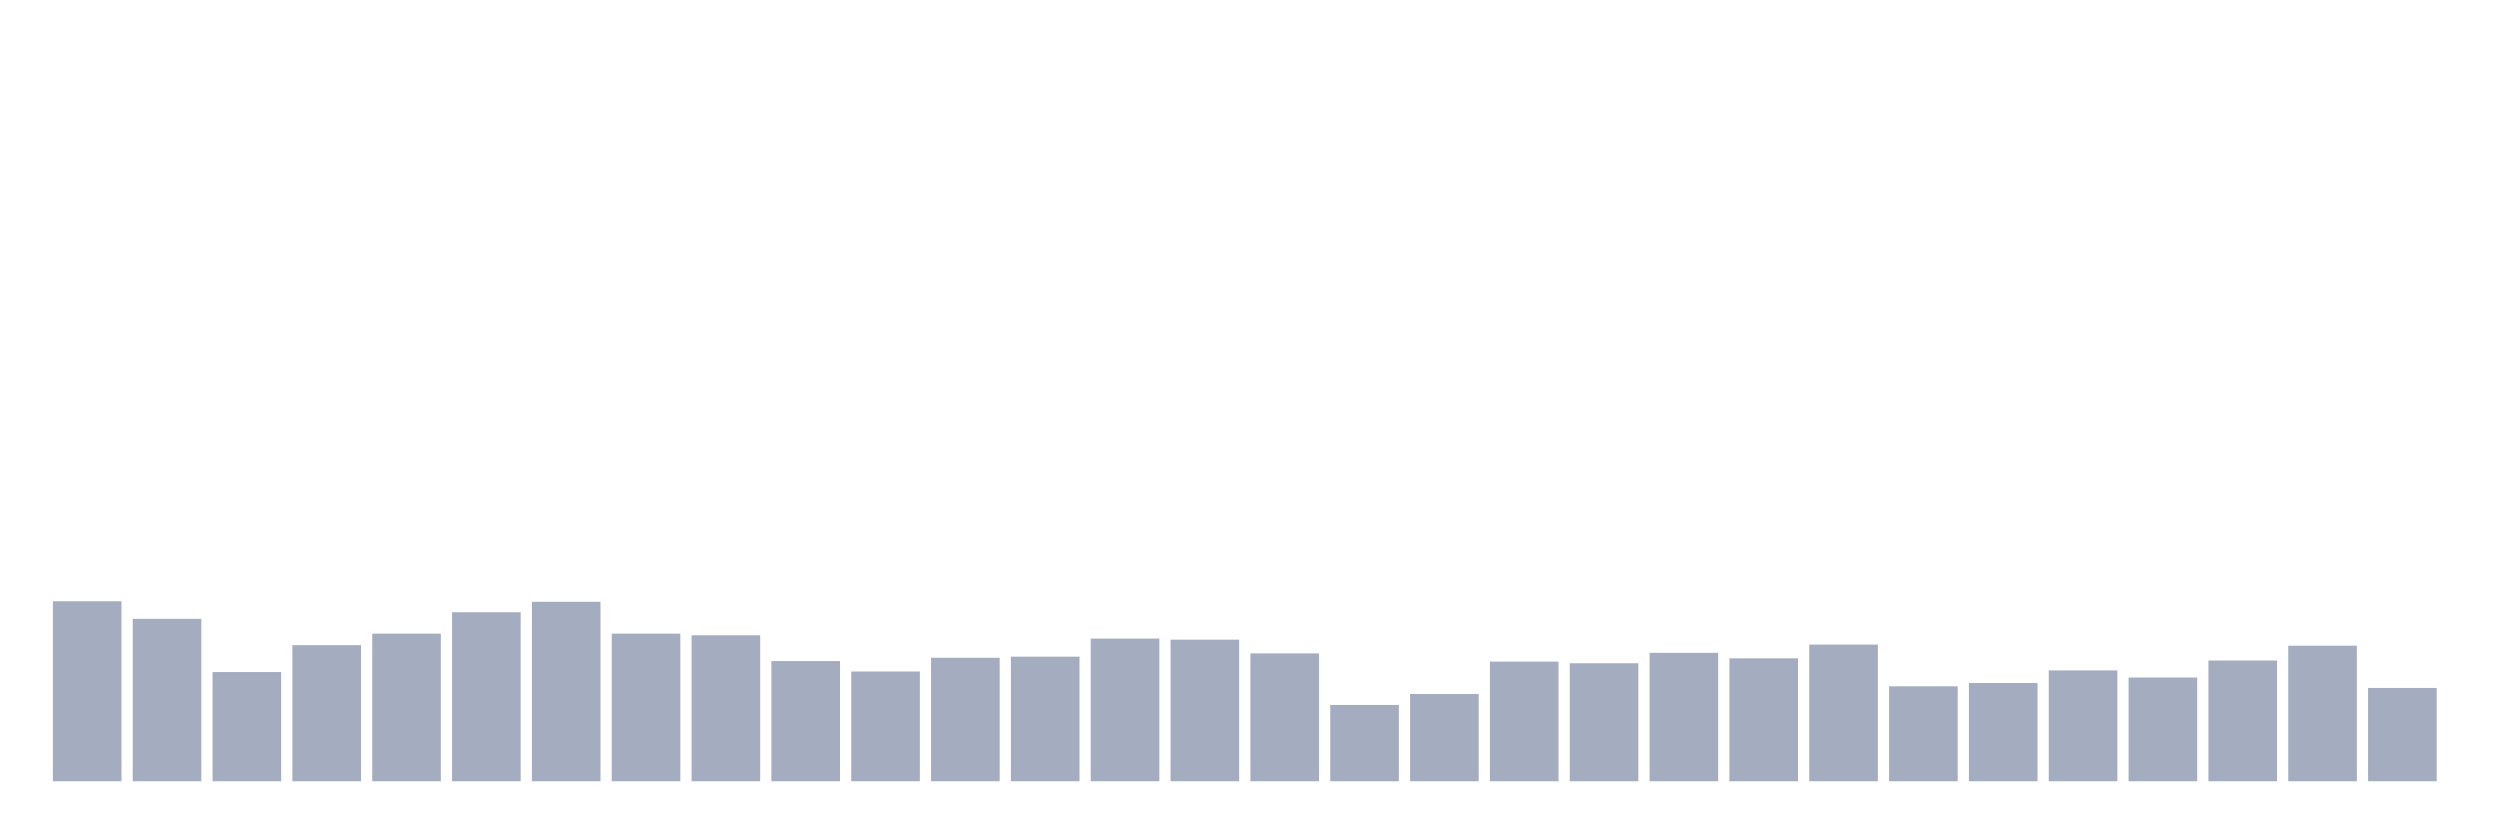 <svg xmlns="http://www.w3.org/2000/svg" viewBox="0 0 480 160"><g transform="translate(10,10)"><rect class="bar" x="0.153" width="13.175" y="105.439" height="34.561" fill="rgb(164,173,192)"></rect><rect class="bar" x="15.482" width="13.175" y="108.811" height="31.189" fill="rgb(164,173,192)"></rect><rect class="bar" x="30.81" width="13.175" y="119.032" height="20.968" fill="rgb(164,173,192)"></rect><rect class="bar" x="46.138" width="13.175" y="113.869" height="26.131" fill="rgb(164,173,192)"></rect><rect class="bar" x="61.466" width="13.175" y="111.656" height="28.344" fill="rgb(164,173,192)"></rect><rect class="bar" x="76.794" width="13.175" y="107.546" height="32.454" fill="rgb(164,173,192)"></rect><rect class="bar" x="92.123" width="13.175" y="105.544" height="34.456" fill="rgb(164,173,192)"></rect><rect class="bar" x="107.451" width="13.175" y="111.656" height="28.344" fill="rgb(164,173,192)"></rect><rect class="bar" x="122.779" width="13.175" y="111.972" height="28.028" fill="rgb(164,173,192)"></rect><rect class="bar" x="138.107" width="13.175" y="116.924" height="23.076" fill="rgb(164,173,192)"></rect><rect class="bar" x="153.436" width="13.175" y="118.926" height="21.074" fill="rgb(164,173,192)"></rect><rect class="bar" x="168.764" width="13.175" y="116.292" height="23.708" fill="rgb(164,173,192)"></rect><rect class="bar" x="184.092" width="13.175" y="116.081" height="23.919" fill="rgb(164,173,192)"></rect><rect class="bar" x="199.42" width="13.175" y="112.604" height="27.396" fill="rgb(164,173,192)"></rect><rect class="bar" x="214.748" width="13.175" y="112.815" height="27.185" fill="rgb(164,173,192)"></rect><rect class="bar" x="230.077" width="13.175" y="115.449" height="24.551" fill="rgb(164,173,192)"></rect><rect class="bar" x="245.405" width="13.175" y="125.354" height="14.646" fill="rgb(164,173,192)"></rect><rect class="bar" x="260.733" width="13.175" y="123.246" height="16.754" fill="rgb(164,173,192)"></rect><rect class="bar" x="276.061" width="13.175" y="117.03" height="22.97" fill="rgb(164,173,192)"></rect><rect class="bar" x="291.39" width="13.175" y="117.346" height="22.654" fill="rgb(164,173,192)"></rect><rect class="bar" x="306.718" width="13.175" y="115.344" height="24.656" fill="rgb(164,173,192)"></rect><rect class="bar" x="322.046" width="13.175" y="116.397" height="23.603" fill="rgb(164,173,192)"></rect><rect class="bar" x="337.374" width="13.175" y="113.763" height="26.237" fill="rgb(164,173,192)"></rect><rect class="bar" x="352.702" width="13.175" y="121.771" height="18.229" fill="rgb(164,173,192)"></rect><rect class="bar" x="368.031" width="13.175" y="121.139" height="18.861" fill="rgb(164,173,192)"></rect><rect class="bar" x="383.359" width="13.175" y="118.716" height="21.284" fill="rgb(164,173,192)"></rect><rect class="bar" x="398.687" width="13.175" y="120.085" height="19.915" fill="rgb(164,173,192)"></rect><rect class="bar" x="414.015" width="13.175" y="116.819" height="23.181" fill="rgb(164,173,192)"></rect><rect class="bar" x="429.344" width="13.175" y="113.974" height="26.026" fill="rgb(164,173,192)"></rect><rect class="bar" x="444.672" width="13.175" y="122.087" height="17.913" fill="rgb(164,173,192)"></rect></g></svg>